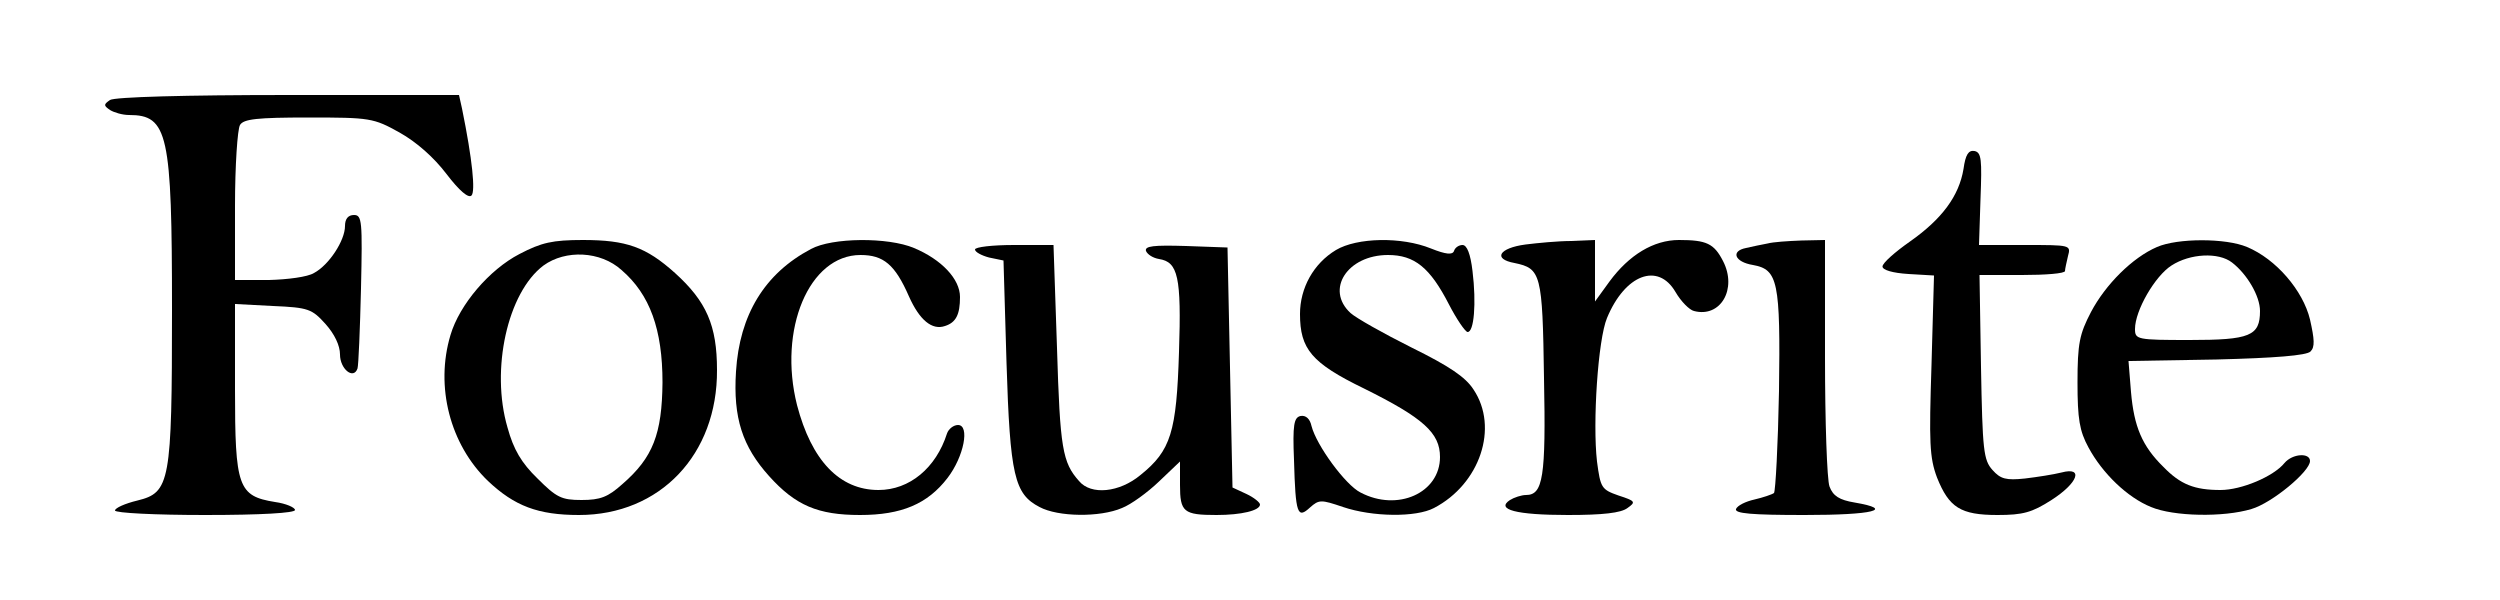 <?xml version="1.0" standalone="no"?>
<!DOCTYPE svg PUBLIC "-//W3C//DTD SVG 20010904//EN"
 "http://www.w3.org/TR/2001/REC-SVG-20010904/DTD/svg10.dtd">
<svg version="1.0" xmlns="http://www.w3.org/2000/svg"
 width="500pt" height="120pt" viewBox="0 0 500 120"
 preserveAspectRatio="xMidYMid meet">
<g transform="translate(0,120) scale(0.1,-0.1)"
fill="#000000" stroke="none">
<path d="M220 1000 c-13 -9 -13 -11 0 -20 8 -5 25 -10 38 -10 78 0 86 -37 86
-390 0 -345 -4 -365 -69 -381 -25 -6 -45 -15 -45 -20 0 -5 81 -9 180 -9 112 0
180 4 180 10 0 5 -18 13 -40 16 -74 12 -80 30 -80 226 l0 170 76 -4 c71 -3 78
-6 105 -36 18 -20 29 -43 29 -61 0 -29 27 -51 35 -28 2 6 5 78 7 160 3 135 2
147 -14 147 -12 0 -18 -8 -18 -22 0 -29 -32 -78 -62 -94 -13 -8 -53 -13 -90
-14 l-68 0 0 148 c0 81 5 154 10 162 7 12 34 15 137 15 123 0 130 -1 182 -30
34 -19 69 -50 94 -83 26 -34 44 -49 50 -43 8 8 2 71 -19 174 l-6 27 -341 0
c-207 0 -348 -4 -357 -10z"/>
<path d="M3927 862 c-9 -54 -43 -100 -107 -145 -30 -21 -55 -43 -55 -50 0 -7
20 -13 52 -15 l51 -3 -5 -179 c-5 -155 -4 -185 11 -225 24 -60 47 -75 121 -75
51 0 69 5 108 30 53 34 65 67 20 55 -16 -4 -48 -9 -73 -12 -38 -4 -49 -1 -65
17 -18 20 -20 39 -23 206 l-3 184 85 0 c47 0 86 3 86 8 0 4 3 17 6 30 6 22 5
22 -86 22 l-92 0 3 92 c3 79 2 93 -12 96 -12 2 -18 -7 -22 -36z"/>
<path d="M1039 692 c-60 -31 -120 -101 -138 -162 -31 -103 -1 -219 75 -292 53
-50 100 -68 182 -68 162 0 277 121 276 290 0 89 -21 137 -84 194 -58 52 -97
66 -184 66 -61 0 -83 -5 -127 -28z m204 -32 c57 -49 82 -119 82 -225 -1 -103
-19 -150 -80 -203 -29 -26 -44 -32 -82 -32 -40 0 -50 5 -88 43 -32 31 -48 58
-60 102 -34 116 0 270 72 324 44 32 114 29 156 -9z"/>
<path d="M1622 702 c-93 -49 -143 -132 -150 -245 -6 -93 13 -150 66 -209 53
-59 98 -78 182 -78 83 0 135 22 175 74 33 43 45 106 21 106 -9 0 -19 -8 -22
-17 -22 -69 -75 -113 -137 -113 -78 0 -134 59 -163 170 -38 151 24 300 127
300 46 0 69 -19 97 -83 21 -47 46 -68 72 -59 22 7 30 23 30 58 0 36 -37 75
-92 98 -52 22 -164 21 -206 -2z"/>
<path d="M2672 700 c-45 -27 -72 -76 -72 -128 0 -70 23 -98 128 -149 119 -59
152 -89 152 -137 0 -72 -85 -110 -159 -71 -30 15 -88 94 -98 133 -3 14 -11 22
-22 20 -13 -3 -16 -17 -13 -88 3 -109 7 -118 32 -95 18 16 22 16 66 1 59 -20
146 -21 182 -2 92 48 130 161 79 237 -16 25 -49 47 -124 84 -56 28 -111 59
-122 69 -51 47 -6 116 75 116 53 0 84 -25 122 -99 15 -29 32 -54 37 -55 13 -1
18 57 10 122 -4 34 -11 52 -20 52 -7 0 -15 -5 -17 -12 -3 -8 -16 -7 -46 5 -59
24 -148 22 -190 -3z"/>
<path d="M3051 711 c-53 -7 -66 -29 -22 -37 53 -11 56 -21 59 -230 4 -199 -2
-234 -36 -234 -9 0 -24 -5 -32 -10 -29 -19 12 -30 116 -30 69 0 106 4 119 14
17 12 16 14 -18 25 -34 12 -36 15 -43 68 -9 78 2 244 20 287 36 87 102 112
137 52 11 -19 28 -36 37 -38 53 -14 87 44 58 100 -18 35 -33 42 -88 42 -51 0
-100 -30 -139 -83 l-29 -40 0 61 0 62 -47 -2 c-27 0 -68 -4 -92 -7z"/>
<path d="M3535 713 c-11 -2 -30 -6 -43 -9 -31 -6 -23 -28 14 -34 50 -9 55 -33
52 -252 -2 -108 -7 -200 -10 -204 -4 -3 -22 -9 -39 -13 -18 -4 -34 -12 -37
-19 -3 -9 31 -12 137 -12 138 0 182 11 100 25 -30 5 -43 13 -50 32 -5 13 -9
130 -9 259 l0 234 -47 -1 c-27 -1 -57 -3 -68 -6z"/>
<path d="M4314 706 c-49 -21 -103 -75 -132 -130 -23 -44 -27 -63 -27 -141 0
-73 4 -97 22 -130 28 -52 78 -100 125 -119 45 -19 145 -21 201 -4 41 12 117
75 117 96 0 17 -35 15 -51 -4 -22 -27 -86 -54 -128 -54 -52 0 -80 11 -114 46
-43 42 -59 81 -65 150 l-5 62 176 3 c117 3 180 8 188 16 9 9 8 24 -1 64 -14
58 -68 121 -126 145 -42 18 -139 18 -180 0z m150 -31 c30 -23 56 -67 56 -97 0
-50 -20 -58 -141 -58 -105 0 -109 1 -109 22 0 37 40 106 73 127 37 24 94 27
121 6z"/>
<path d="M1950 701 c0 -5 13 -12 28 -16 l29 -6 6 -204 c7 -227 16 -263 66
-289 37 -20 121 -21 165 -2 18 7 51 31 74 53 l42 40 0 -47 c0 -54 7 -60 73
-60 50 0 87 9 87 21 0 4 -12 14 -27 21 l-28 13 -5 240 -5 240 -83 3 c-65 2
-83 0 -80 -10 3 -7 14 -14 26 -16 38 -6 45 -35 40 -186 -5 -160 -16 -197 -77
-246 -42 -35 -99 -41 -123 -12 -33 37 -38 65 -44 266 l-7 206 -79 0 c-43 0
-78 -4 -78 -9z"/>
</g>
</svg>
